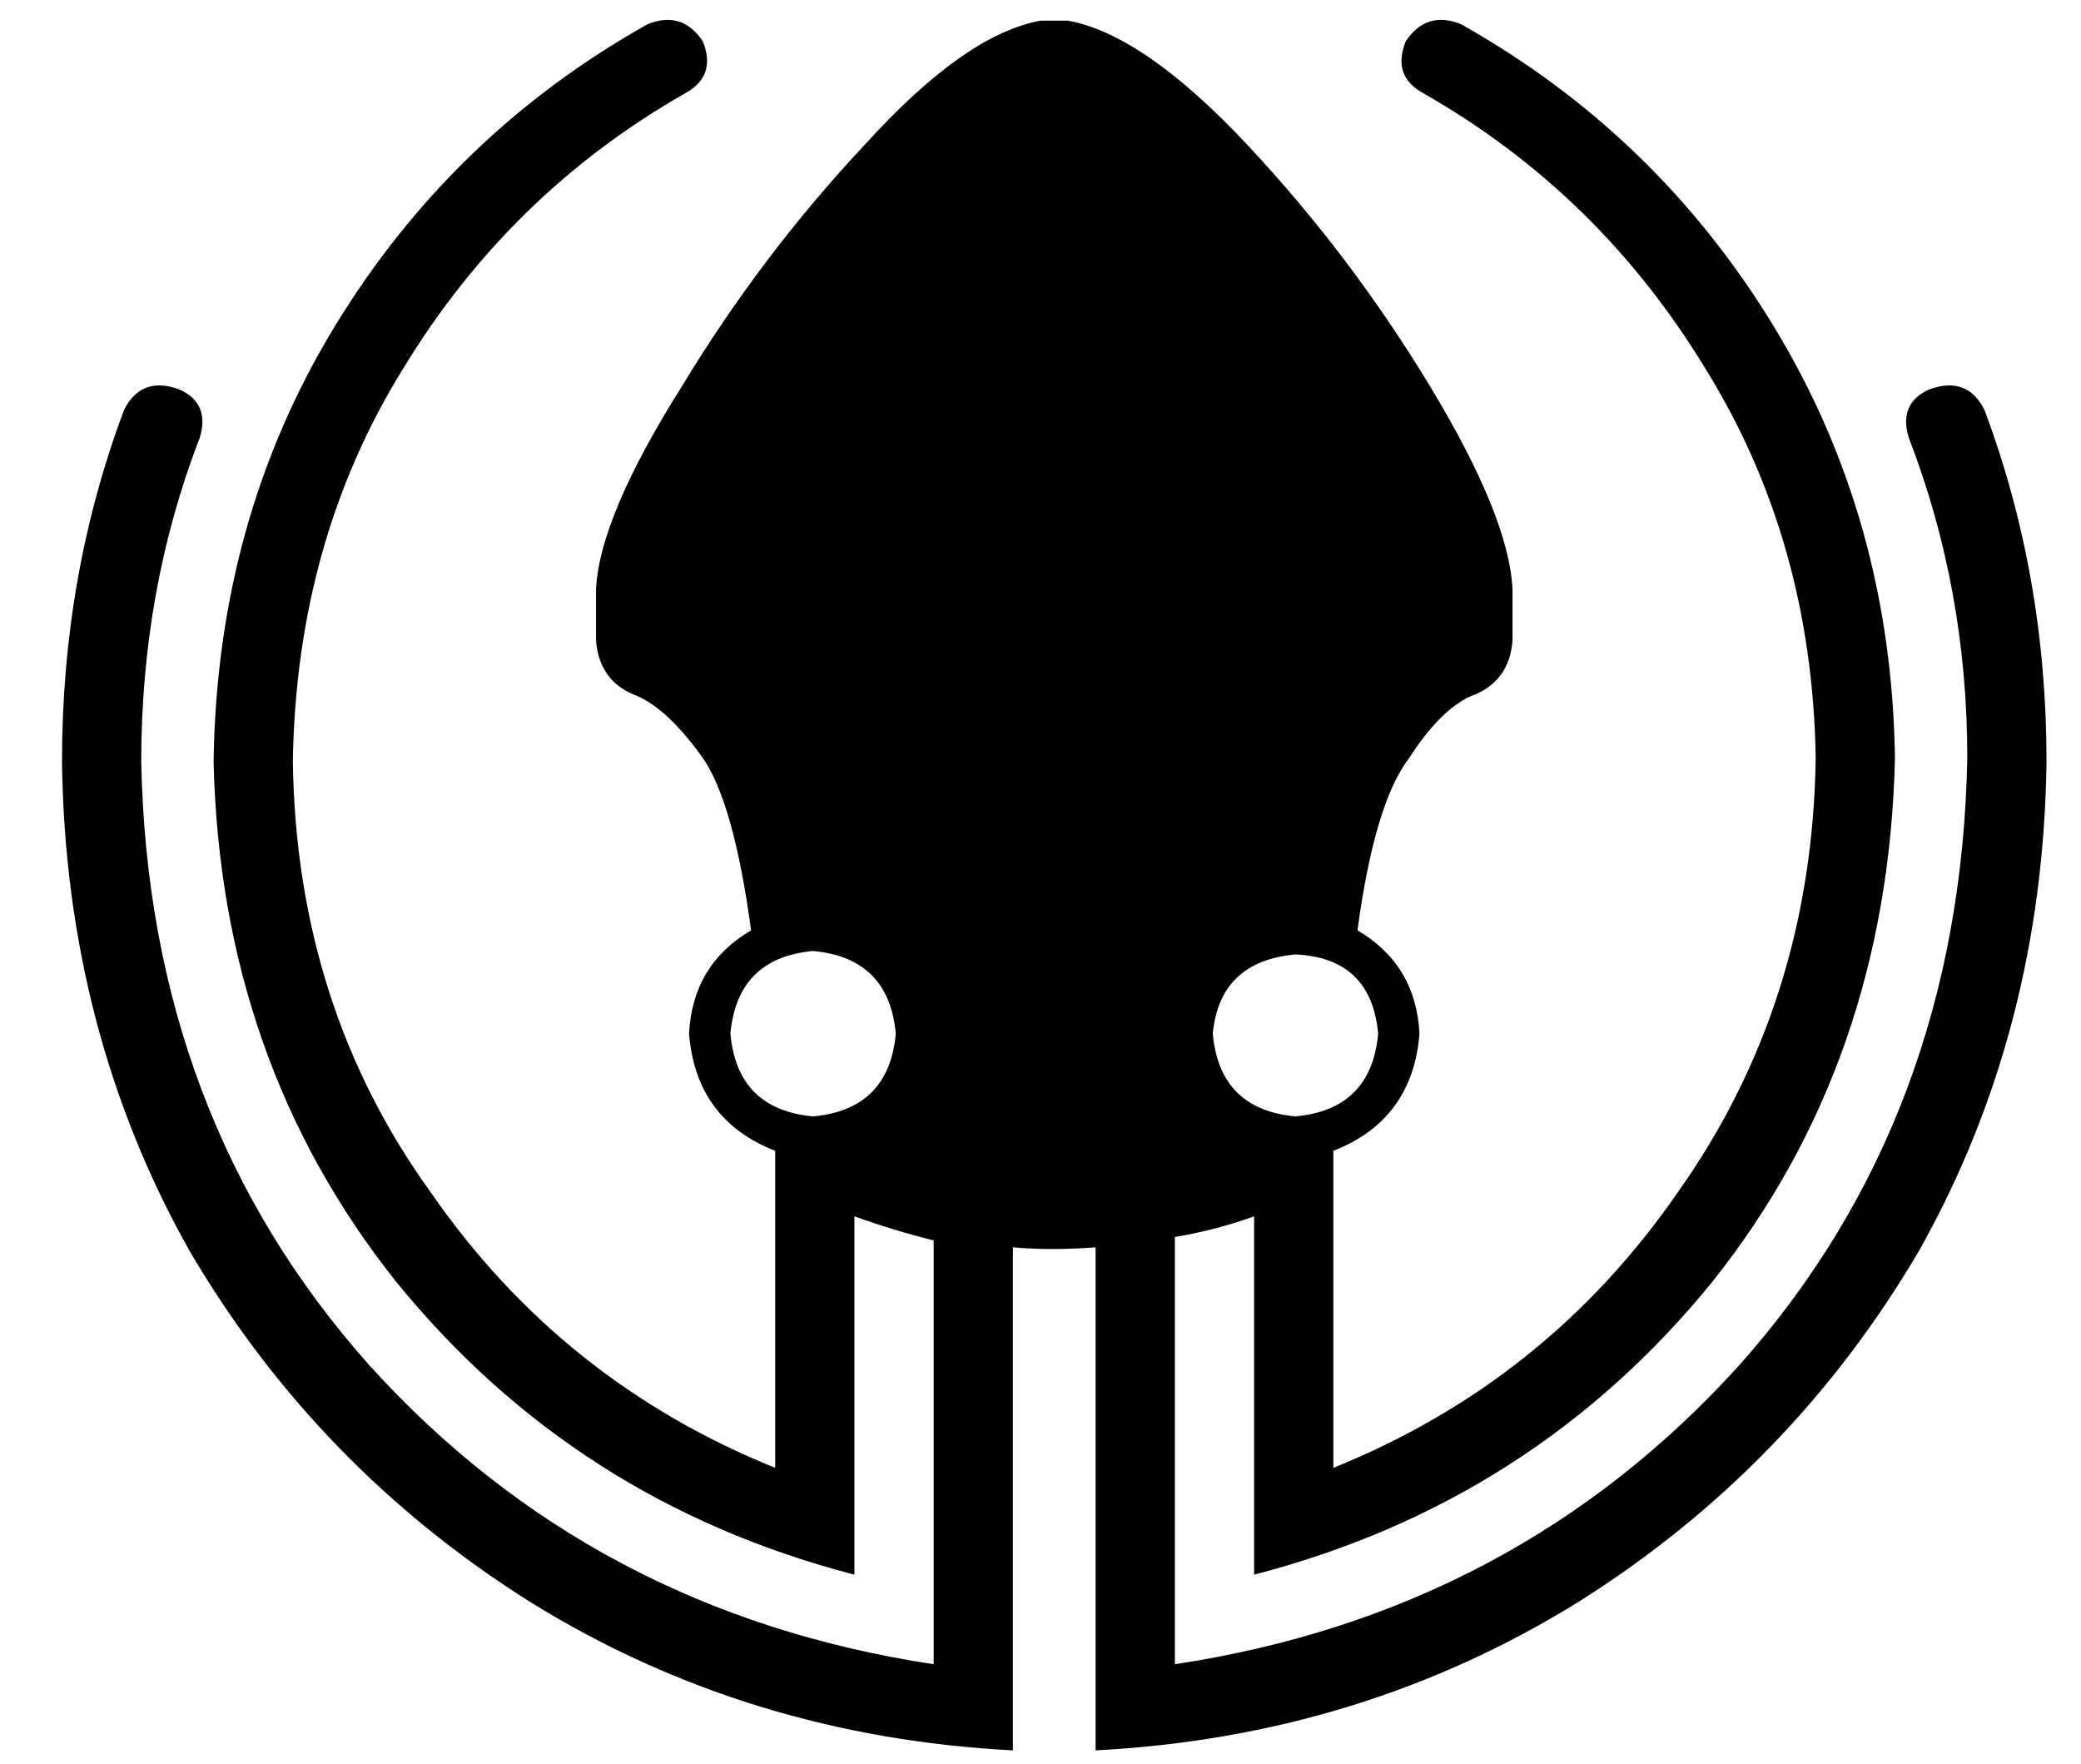 <?xml version="1.0" standalone="no"?>
<!DOCTYPE svg PUBLIC "-//W3C//DTD SVG 1.1//EN" "http://www.w3.org/Graphics/SVG/1.1/DTD/svg11.dtd" >
<svg xmlns="http://www.w3.org/2000/svg" xmlns:xlink="http://www.w3.org/1999/xlink" version="1.1" viewBox="-10 -40 604 512">
   <path fill="currentColor"
d="M566 79q-5 -10 -16 -6q-9 4 -6 14q17 44 17 93q-2 104 -66 176q-65 72 -164 87v-124v0q12 -2 23 -6v104v0q81 -21 133 -85q51 -64 53 -152q-1 -69 -35 -125t-91 -88q-10 -4 -16 5q-4 10 5 15q51 29 82 80q31 50 32 113q-1 71 -40 126q-38 55 -100 80v-92v0q23 -9 25 -34
q-1 -20 -18 -30q5 -37 15 -50q9 -14 18 -18q11 -4 12 -16v-15v0q-1 -21 -24 -59t-53 -70t-52 -36h-8q-22 4 -51 36q-30 32 -53 70q-24 38 -25 59v15v0q1 12 12 16q9 4 19 18q9 13 14 50q-17 10 -18 30q2 25 25 34v92v0q-62 -25 -100 -80q-39 -54 -40 -125q1 -64 32 -114
q31 -51 82 -80q9 -5 5 -15q-6 -9 -16 -5q-57 32 -91 88t-35 126q2 87 53 151q52 64 133 85v-104v0q11 4 23 7v123v0q-99 -15 -164 -87q-64 -72 -66 -175q0 -50 17 -94q3 -10 -6 -14q-11 -4 -16 6q-18 48 -18 102q1 78 37 142q37 63 99 102q63 39 140 43v-146v0q11 1 24 0
v146v0q77 -4 140 -43q62 -39 99 -102q36 -64 37 -142q0 -54 -18 -102v0zM366 237q22 1 24 23q-2 22 -24 24q-22 -2 -24 -24q2 -21 24 -23v0zM226 284q-22 -2 -24 -24q2 -22 24 -24q22 2 24 24q-2 22 -24 24v0z" />
</svg>
